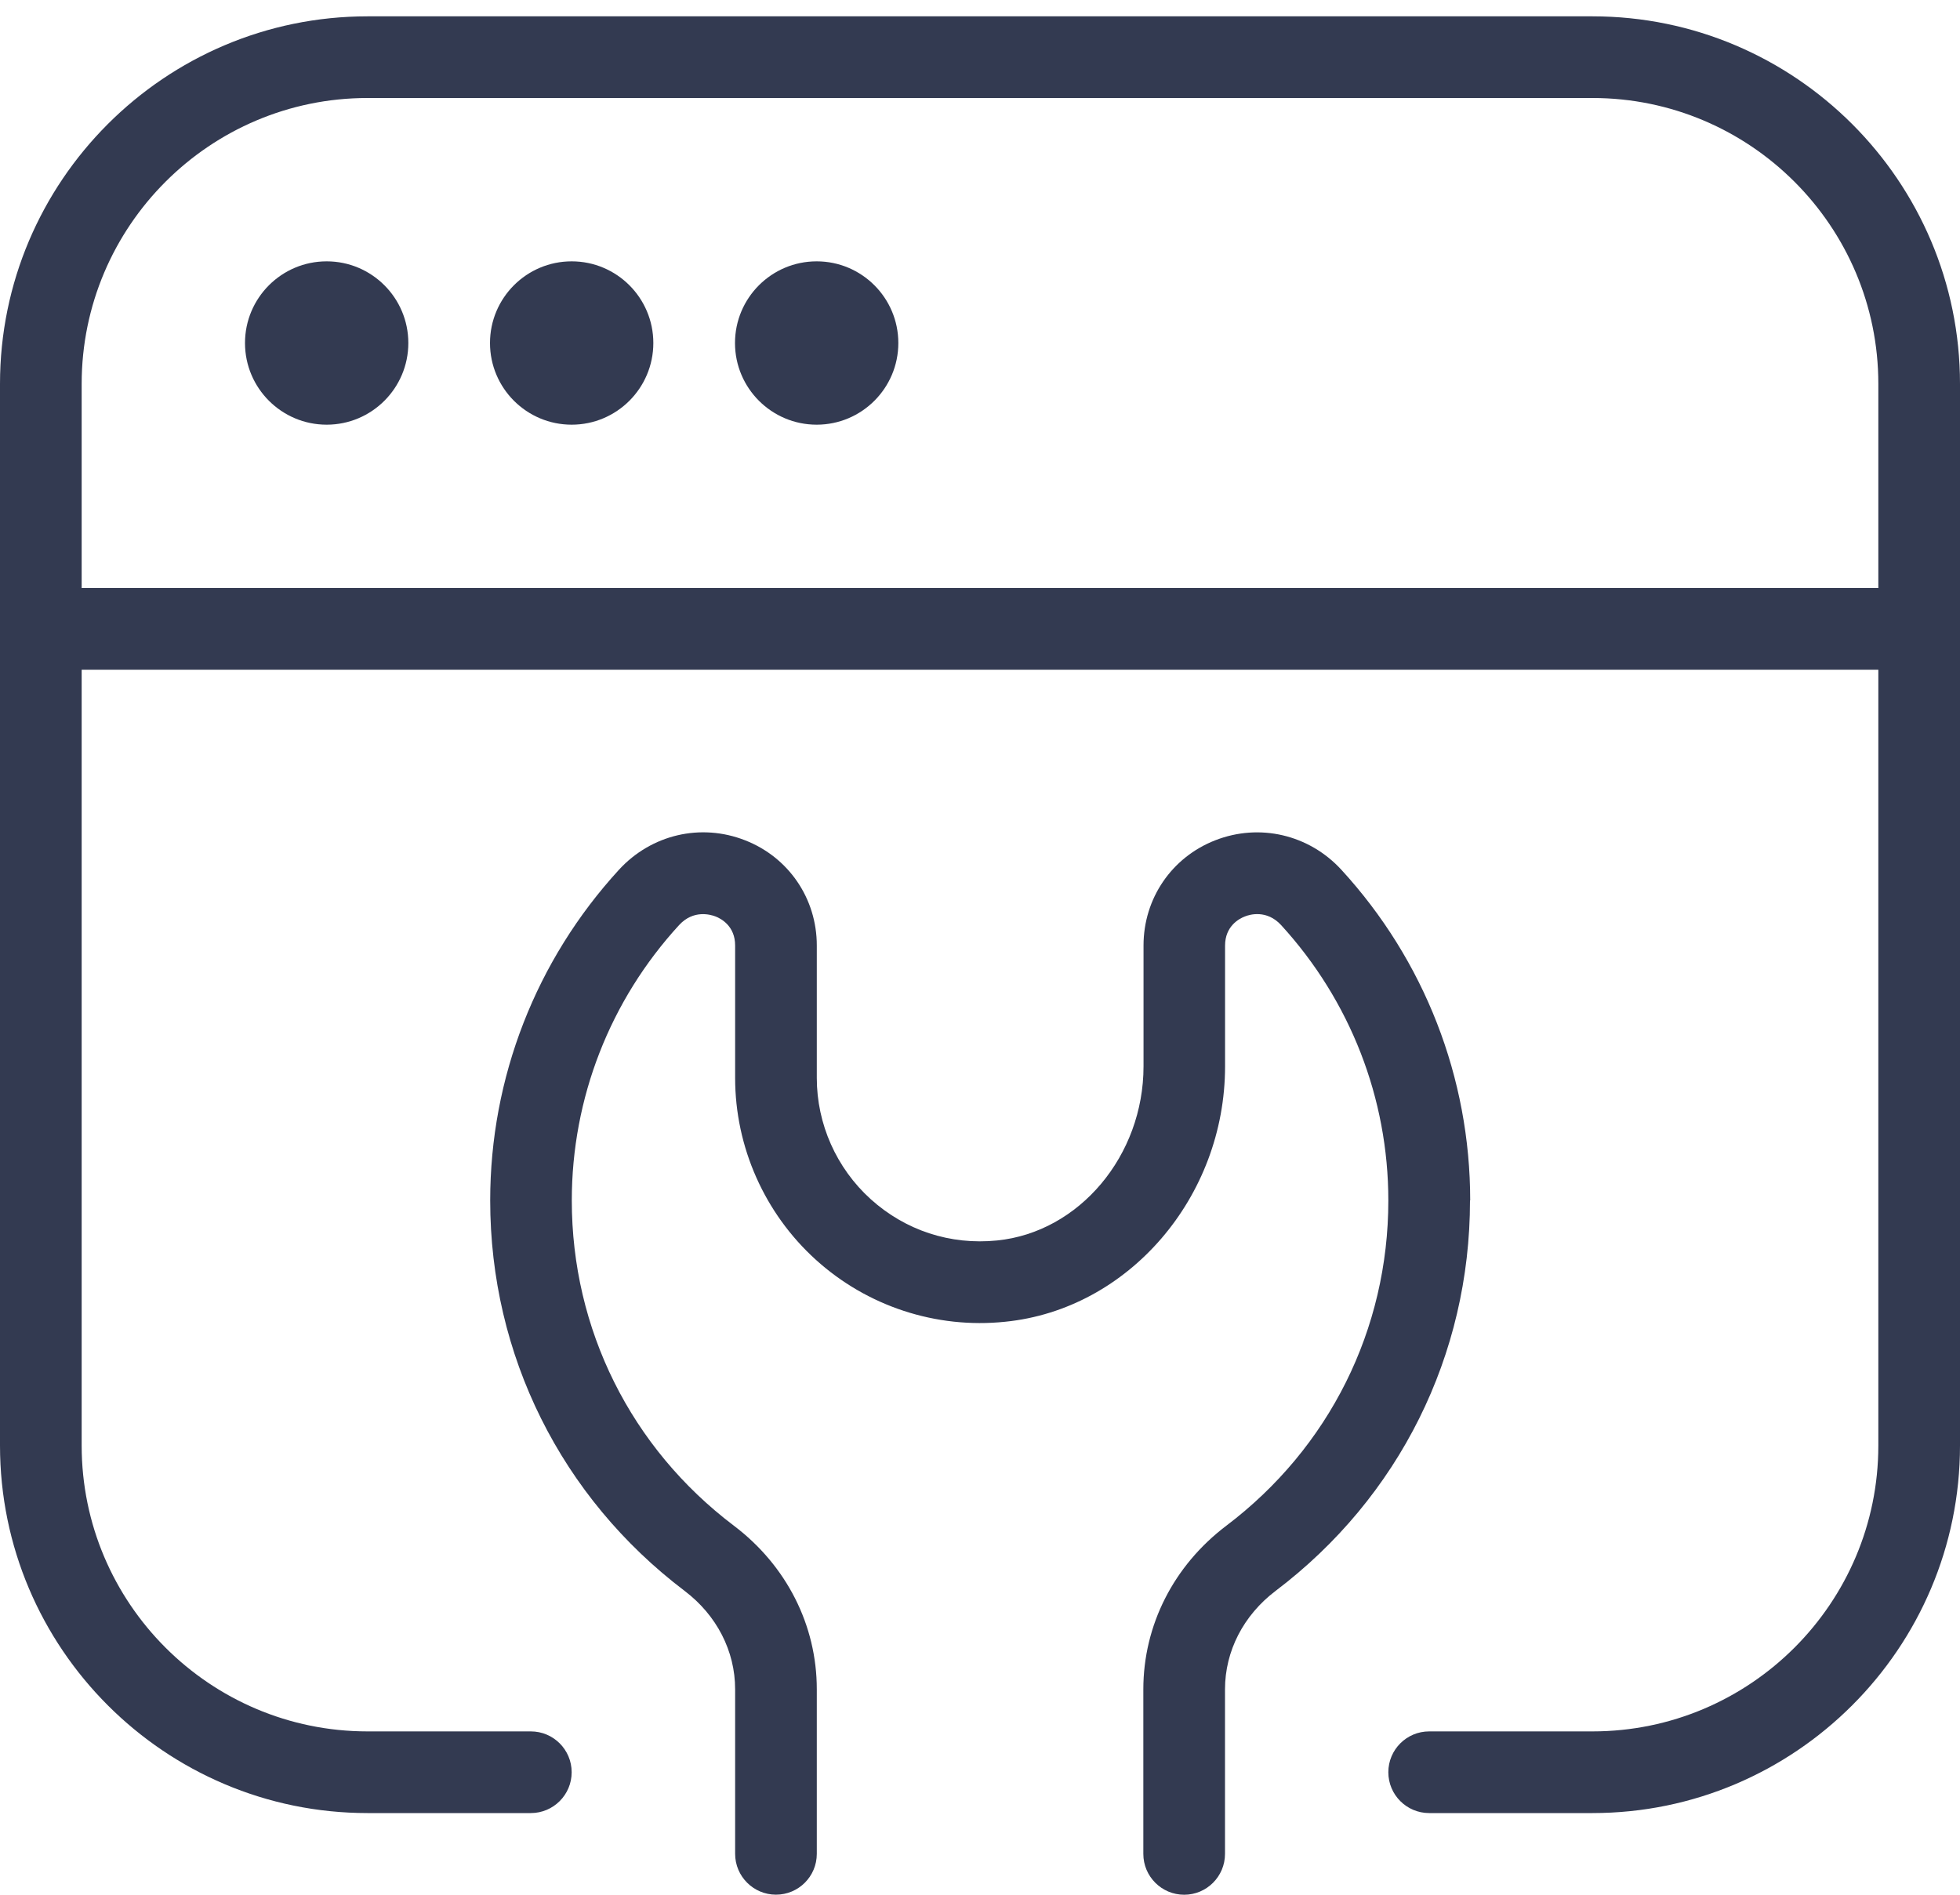 <svg width="30" height="29" viewBox="0 0 30 29" fill="none" xmlns="http://www.w3.org/2000/svg">
<path d="M24.375 0.25H5.625C2.524 0.25 0 2.774 0 5.875V22.125C0 25.226 2.524 27.75 5.625 27.75H8.125C8.47 27.75 8.75 27.47 8.75 27.125C8.75 26.78 8.47 26.5 8.125 26.5H5.625C3.212 26.5 1.25 24.538 1.25 22.125V10.25H28.75V22.125C28.75 24.538 26.788 26.5 24.375 26.5H21.875C21.53 26.5 21.25 26.78 21.25 27.125C21.25 27.47 21.53 27.75 21.875 27.75H24.375C27.476 27.75 30 25.226 30 22.125V5.875C30 2.774 27.476 0.25 24.375 0.25ZM1.25 9V5.875C1.25 3.462 3.212 1.5 5.625 1.5H24.375C26.788 1.5 28.75 3.462 28.75 5.875V9H1.25ZM6.25 5.25C6.25 5.94 5.69 6.5 5 6.5C4.31 6.5 3.75 5.94 3.75 5.25C3.75 4.56 4.31 4 5 4C5.69 4 6.25 4.56 6.25 5.25ZM10 5.25C10 5.94 9.44 6.5 8.75 6.5C8.06 6.5 7.5 5.94 7.5 5.25C7.5 4.56 8.06 4 8.75 4C9.44 4 10 4.56 10 5.25ZM13.75 5.25C13.75 5.94 13.19 6.5 12.5 6.5C11.81 6.5 11.25 5.94 11.25 5.25C11.25 4.56 11.81 4 12.5 4C13.19 4 13.75 4.56 13.75 5.25ZM22.5 18.375C22.5 20.741 21.415 22.919 19.525 24.349C19.032 24.723 18.75 25.271 18.75 25.856V28.375C18.75 28.72 18.47 29 18.125 29C17.78 29 17.5 28.72 17.5 28.375V25.856C17.5 24.878 17.962 23.964 18.77 23.352C20.346 22.16 21.25 20.345 21.25 18.375C21.25 16.81 20.666 15.314 19.609 14.159C19.39 13.921 19.129 13.996 19.054 14.027C18.962 14.062 18.751 14.178 18.751 14.473V16.321C18.751 18.324 17.273 20.041 15.386 20.23C14.325 20.341 13.27 19.991 12.486 19.28C11.703 18.571 11.252 17.556 11.252 16.499V14.471C11.252 14.176 11.041 14.061 10.95 14.026C10.874 13.998 10.614 13.921 10.395 14.158C9.336 15.312 8.752 16.809 8.752 18.374C8.752 20.344 9.656 22.159 11.232 23.351C12.04 23.962 12.502 24.876 12.502 25.855V28.374C12.502 28.719 12.223 28.999 11.877 28.999C11.533 28.999 11.252 28.719 11.252 28.374V25.855C11.252 25.27 10.97 24.721 10.477 24.348C8.588 22.916 7.503 20.739 7.503 18.374C7.503 16.495 8.203 14.699 9.474 13.312C9.969 12.773 10.725 12.595 11.404 12.861C12.071 13.121 12.502 13.752 12.502 14.471V16.499C12.502 17.204 12.803 17.879 13.325 18.352C13.856 18.832 14.544 19.059 15.262 18.986C16.519 18.859 17.503 17.689 17.503 16.32V14.471C17.503 13.752 17.934 13.121 18.601 12.861C19.28 12.596 20.036 12.774 20.531 13.312C21.802 14.697 22.503 16.495 22.503 18.374L22.5 18.375Z" fill="#333A51"/>
</svg>
